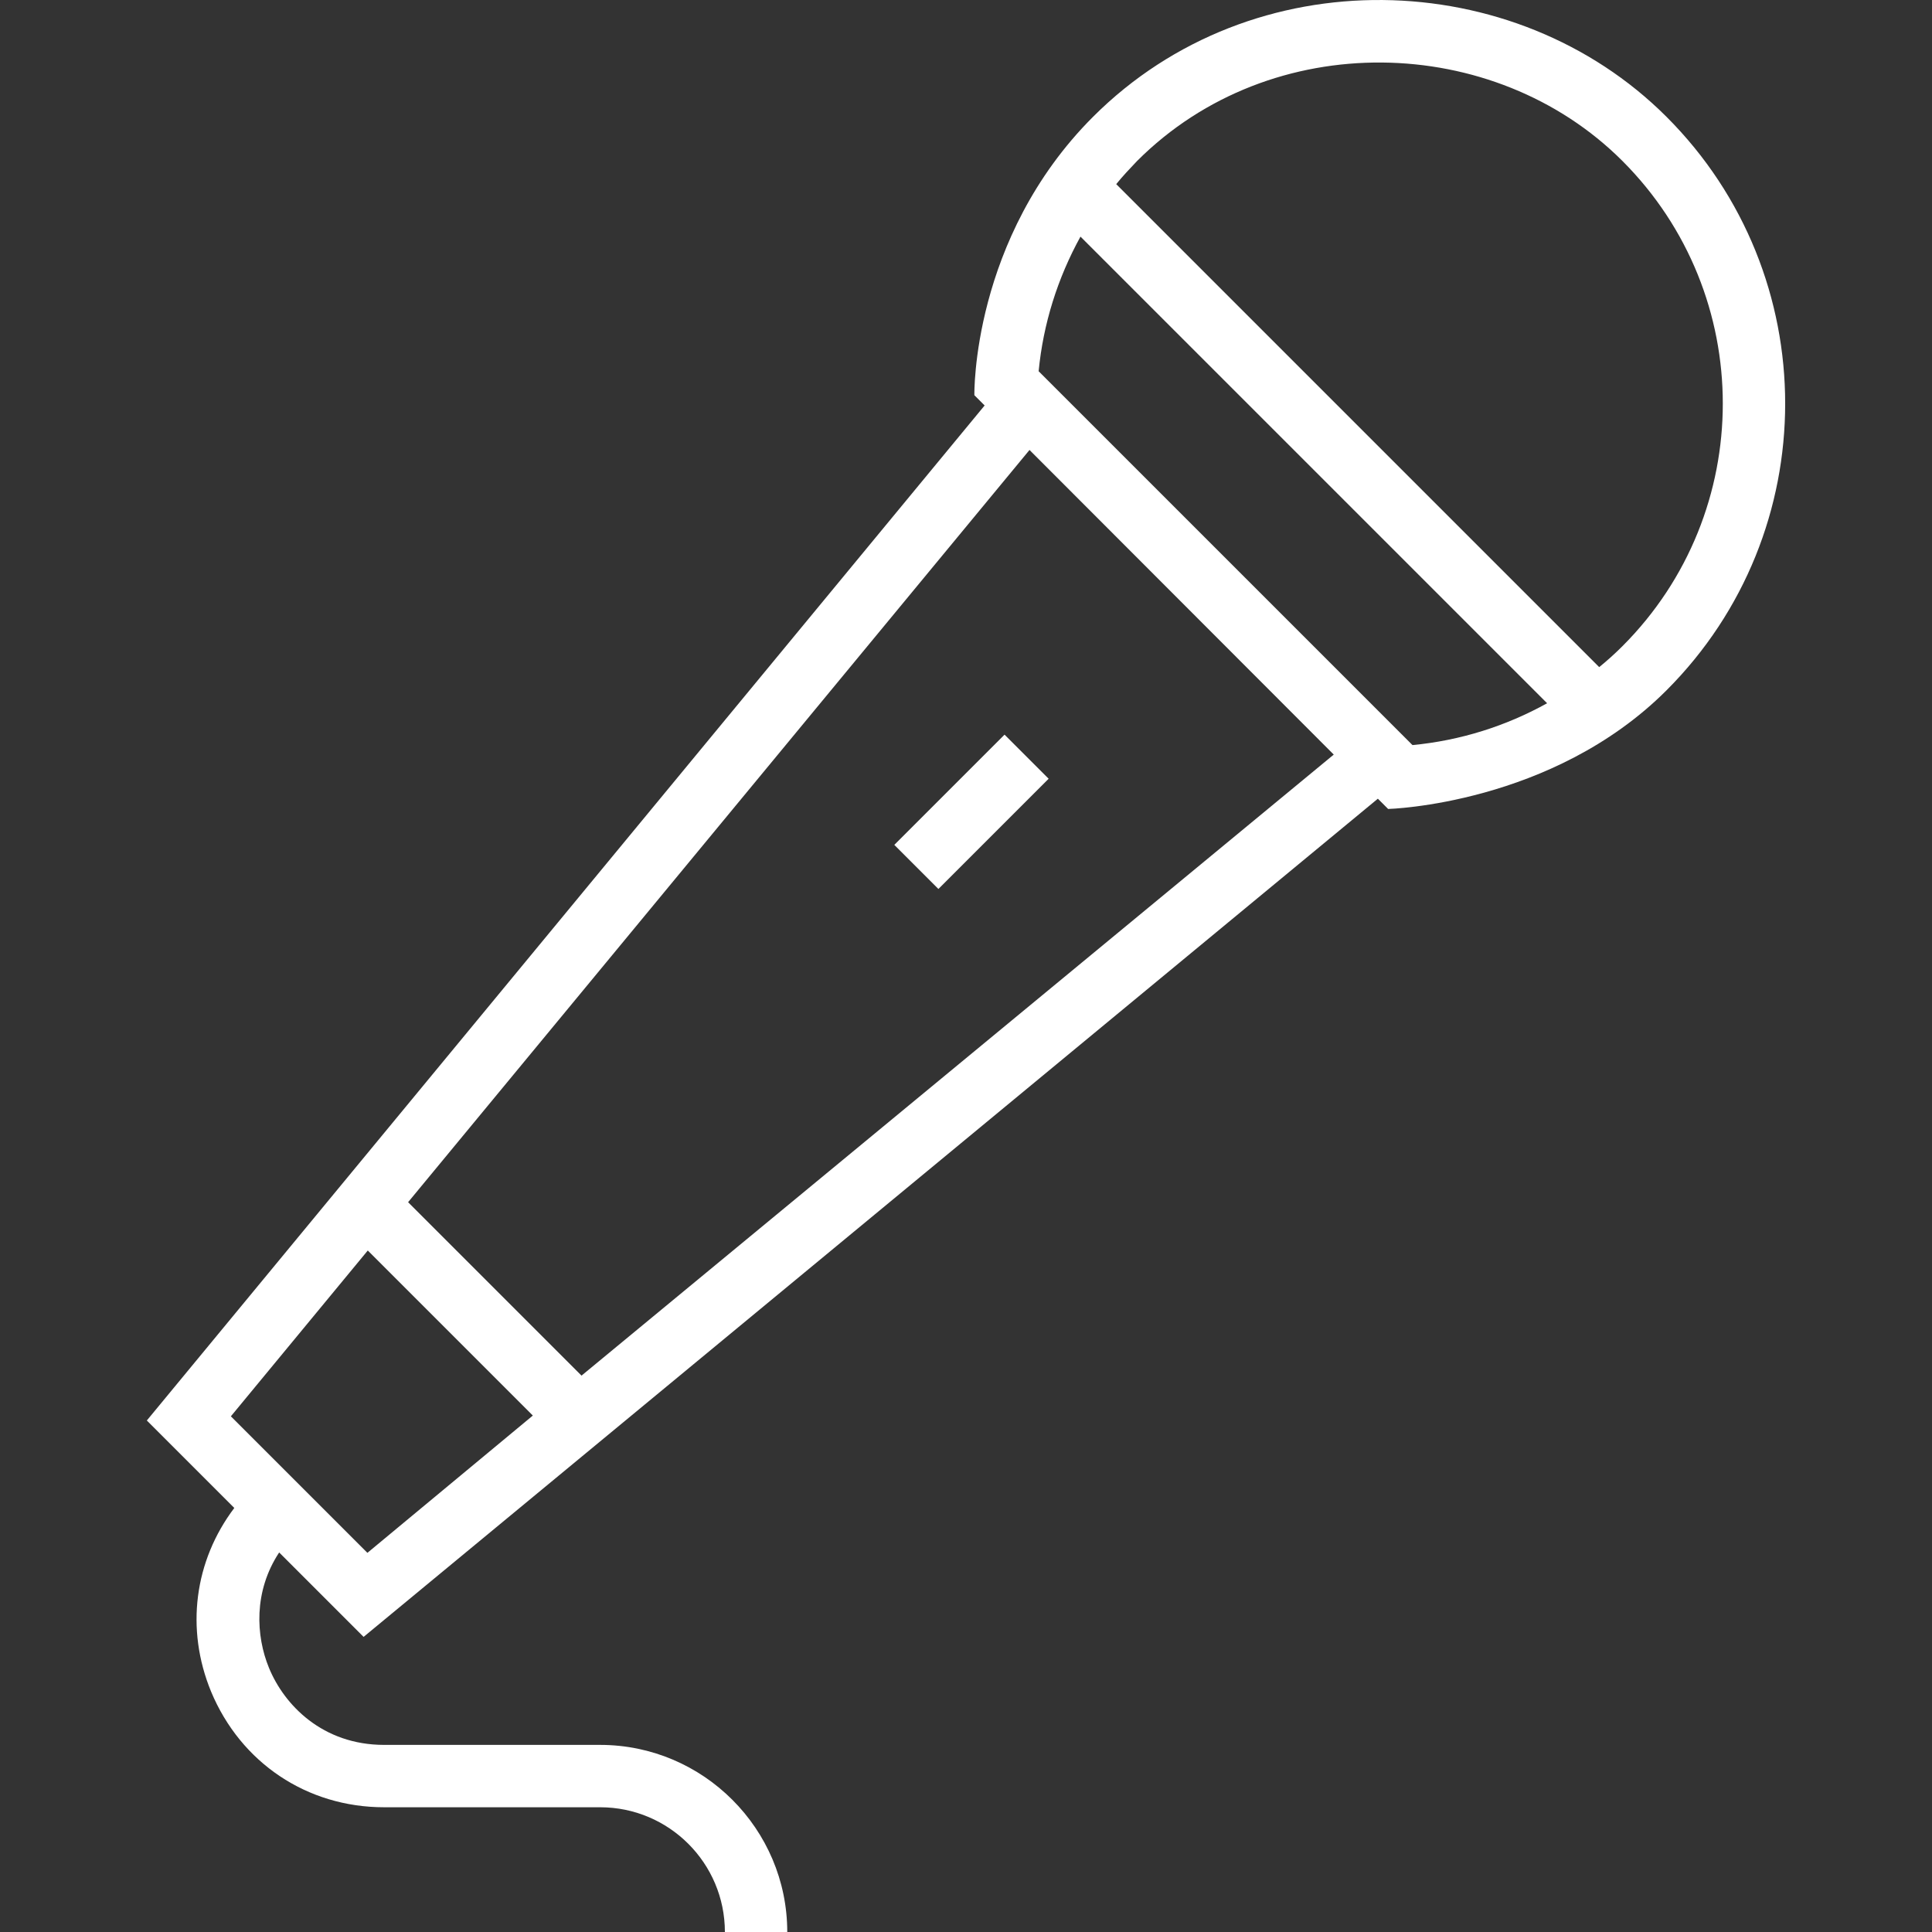 <?xml version="1.0"?>
<svg xmlns="http://www.w3.org/2000/svg" xmlns:xlink="http://www.w3.org/1999/xlink" version="1.1" id="Capa_1" x="0px" y="0px" viewBox="0 0 508.017 508.017" style="enable-background:new 0 0 508.017 508.017;" xml:space="preserve" width="512px" height="512px"><rect x="0" y="0" width="508.017" height="508.017" fill="#333333" stroke="none"/><g><g>
	<g>
		<rect x="234.999" y="205.259" transform="matrix(0.707 -0.707 0.707 0.707 -76.105 243.186)" width="41" height="16.4" data-original="#000000" class="active-path" data-old_color="#000000" fill="#FFFFFF"/>
	</g>
</g><g>
	<g>
		<path d="M438.209,30.718c-39.9-39.9-108.8-42-150.8,0c-32,32-31.2,73.2-31.2,73.2l2.7,2.7l-220.3,266.9l23,23    c-10.5,13.9-12.9,31.8-6.1,48.3c7.8,18.7,25.2,30.4,45.5,30.4h56.8c18.1,0,32.8,14.7,32.8,32.8h16.4c0-27.1-22.1-49.2-49.2-49.2    h-56.8c-16.2,0-26.3-10.5-30.3-20.3c-3.4-8.3-4.1-20,2.7-30.3l22.2,22.2l266.7-220.4l2.7,2.7c0,0,43.1-1.1,73.2-31.2    C479.809,139.918,479.809,72.318,438.209,30.718z M96.609,408.318l-35.9-35.9l36-43.6l43.4,43.4L96.609,408.318z M152.909,361.718    l-45.6-45.6l163.4-197.8l80,80.1L152.909,361.718z M371.409,195.918l-98.3-98.3c1.2-12.5,5-24.5,11-35.4l122.7,122.7    C396.009,190.918,384.009,194.718,371.409,195.918z M426.609,169.918c-1.9,1.9-4,3.8-6.1,5.5l-127-127c1.7-2.1,3.6-4.1,5.5-6.1    c35.3-35.3,93.9-33.7,127.6,0C461.809,77.518,461.809,134.718,426.609,169.918z" data-original="#000000" class="active-path" data-old_color="#000000" fill="#FFFFFF"/>
	</g>
</g></g> </svg>

